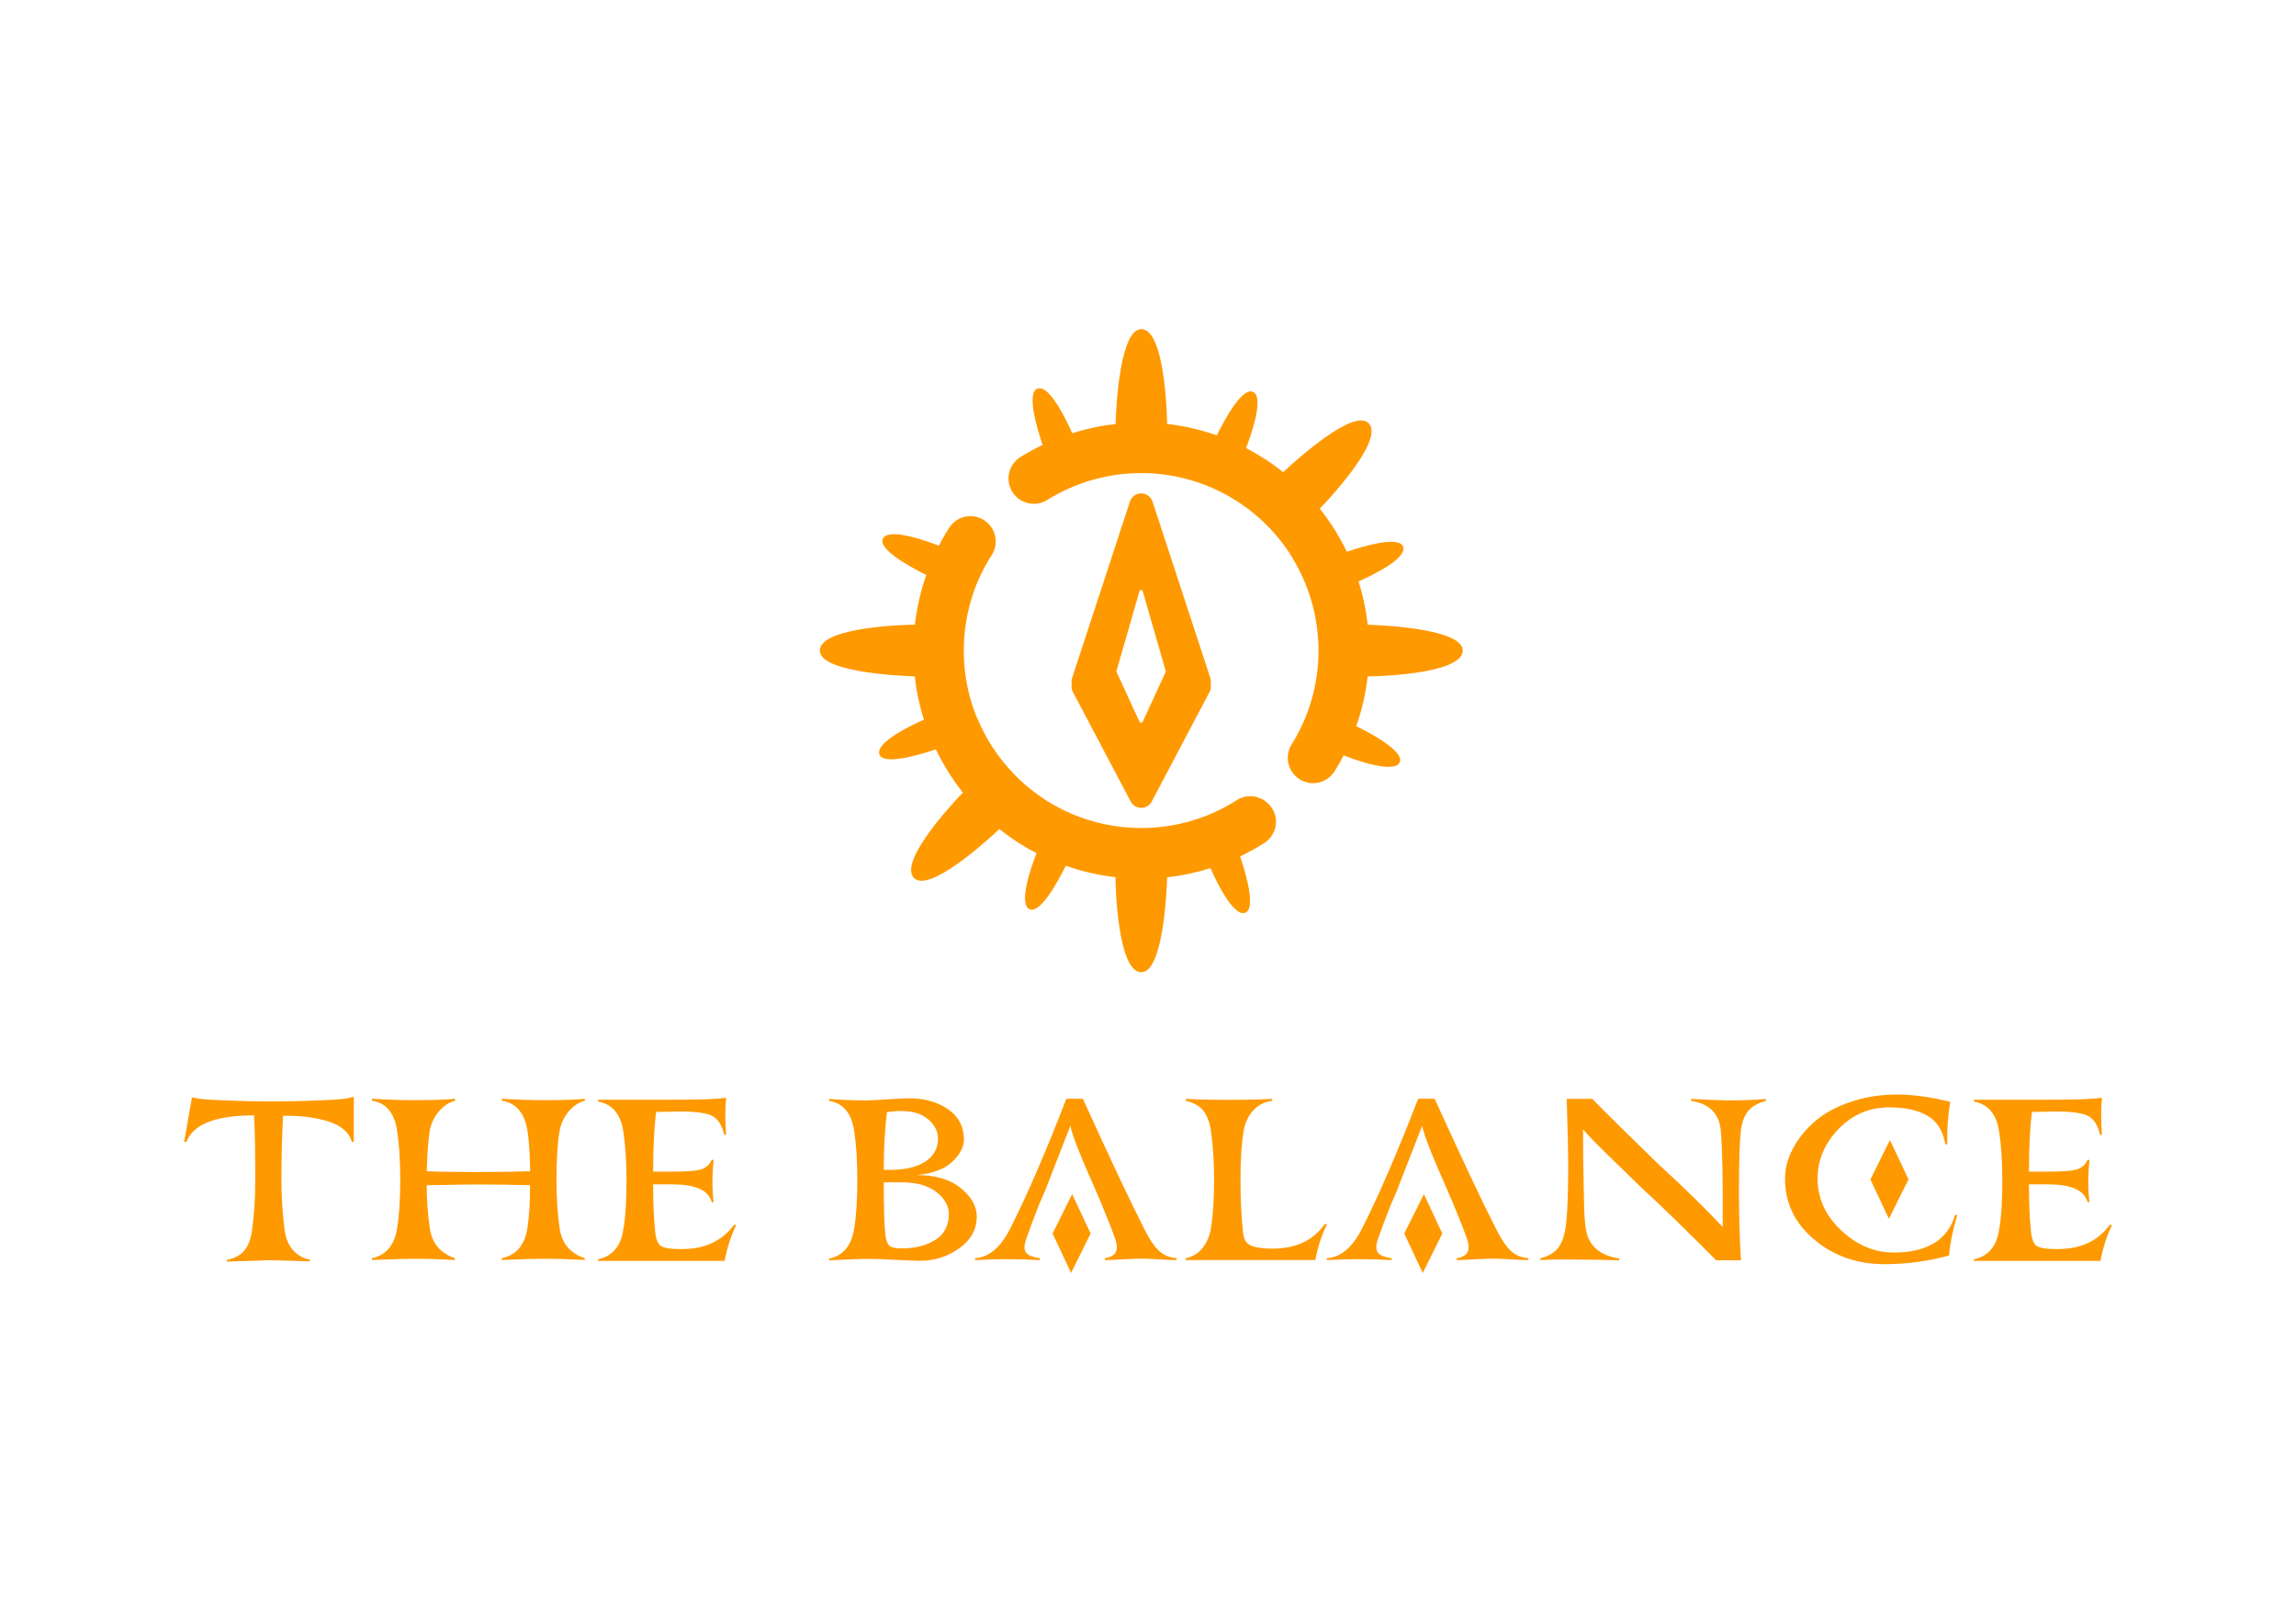 <?xml version="1.0" encoding="utf-8"?>
<!-- Generator: Adobe Illustrator 25.4.1, SVG Export Plug-In . SVG Version: 6.00 Build 0)  -->
<svg version="1.1" id="Layer_1" xmlns="http://www.w3.org/2000/svg" xmlns:xlink="http://www.w3.org/1999/xlink" x="0px" y="0px"
	 viewBox="0 0 1947.5 1358.6" style="enable-background:new 0 0 1947.5 1358.6;" xml:space="preserve">
<style type="text/css">
	.st0{fill:#FF9900;}
	.st1{fill:#FFFFFF;}
	.st2{fill:#2D251E;}
	.st3{clip-path:url(#SVGID_00000116230689329628289410000006558847841613867957_);}
	.st4{clip-path:url(#SVGID_00000170261429797584671260000014925737295879243949_);}
	.st5{clip-path:url(#SVGID_00000062164128859496052210000008368364454109425796_);}
	.st6{clip-path:url(#SVGID_00000136413206696944922770000011473155450950286977_);}
	.st7{opacity:0.4;fill:#FF9900;}
</style>
<path class="st0" d="M1049,678.6c-24.2,15.5-52.2,23.6-81,23.6c-41.2,0-80.3-16.8-108.6-46.4c0-0.1,0-0.1,0-0.1
	c-12.8-13.3-23.1-29-30.3-46.3c0,0.1-0.1,0.1-0.1,0.1c-0.3-0.7-0.6-1.5-0.9-2.2c-7.1-17.7-10.6-36.4-10.6-55.6
	c0-28.8,8.2-56.9,23.7-81c6.4-10,3.5-23.2-6.5-29.6c-10-6.4-23.2-3.5-29.6,6.5c-3.2,4.9-6.1,10-8.7,15.2c-9.4-3.7-43.2-16-47.6-5.8
	c-3.9,9.1,23.9,24.2,36.9,30.6c-4.8,13.6-8,27.8-9.7,42.2h-2.7c0,0-77.9,1.2-77.9,21.9c0,17.8,63,21.3,80.5,21.9
	c1.4,12.5,4,24.8,7.8,36.7c-9.3,4.1-41.8,19.3-37.7,29.6c3.7,9.3,34,0.2,47.8-4.4c6.3,13,13.9,25.3,23,36.7l-1.9,1.9
	c0,0-54.2,55.9-39.6,70.5c12.6,12.6,59.6-29.5,72.4-41.5c9.8,7.8,20.4,14.7,31.5,20.4c-3.7,9.4-16,43.2-5.8,47.6
	c9.1,3.9,24.2-23.9,30.6-36.9c13.6,4.8,27.7,8,42.2,9.7v2.7c0,0,1.2,77.9,21.9,77.9c17.8,0,21.3-63,21.9-80.5
	c12.5-1.4,24.8-4,36.7-7.8c4.1,9.2,19.3,41.9,29.6,37.8c9.3-3.7,0.2-34-4.4-47.7c7-3.4,13.9-7.2,20.5-11.4
	c10-6.4,12.9-19.7,6.5-29.6C1072.2,675.2,1059,672.2,1049,678.6"/>
<path class="st0" d="M968.1,279.1c-17.8,0-21.3,63-21.9,80.5c-12.5,1.4-24.8,4-36.7,7.8c-4.1-9.3-19.3-41.9-29.6-37.8
	c-9.3,3.7-0.2,34,4.4,47.7c-6.4,3.1-12.7,6.5-18.8,10.3c-10,6.3-13.1,19.5-6.8,29.6c6.3,10,19.5,13.1,29.6,6.8
	c23.9-14.9,51.4-22.8,79.7-22.8c52.5,0,101.3,27.5,128.5,72.2c0,0.1,0,0.1,0,0.2c12.8,21.1,20.6,45.5,21.7,71.7
	c0-0.1,0.1-0.1,0.1-0.2c0.1,2.2,0.1,4.3,0.1,6.5c0,28.3-7.9,55.9-22.8,79.7c-6.3,10-3.2,23.3,6.8,29.6c3.5,2.2,7.5,3.3,11.4,3.3
	c7.1,0,14.1-3.6,18.2-10.1c2.8-4.4,5.3-8.9,7.7-13.5c9.4,3.7,43.2,16,47.6,5.8c3.9-9.1-23.9-24.2-36.9-30.6
	c4.8-13.6,8-27.8,9.7-42.2h2.7c0,0,77.9-1.2,77.9-21.9c0-17.8-63-21.3-80.6-21.9c-1.4-12.5-4-24.8-7.8-36.7
	c9.2-4.1,41.9-19.3,37.8-29.6c-3.7-9.3-34-0.2-47.7,4.4c-1.8-3.7-3.6-7.3-5.6-10.8c0,0,0,0,0,0c-5.1-9.1-11-17.8-17.4-25.8l1.9-1.9
	c0,0,54.2-55.9,39.6-70.5c-12.6-12.6-59.7,29.6-72.5,41.5c-9.8-7.8-20.3-14.6-31.5-20.4c3.6-9.3,16-43.3,5.8-47.7
	c-9.2-4-24.2,24-30.6,36.9c-13.5-4.8-27.7-8-42.2-9.7V357C989.9,357,988.7,279.1,968.1,279.1"/>
<path class="st0" d="M909.8,586.4l49,92.8c1.7,3.6,5.3,5.9,9.2,5.9c3.9,0,7.6-2.3,9.2-5.9l49-92.8c0.9-2,1.2-4.2,0.7-6.3
	c0.4-1.8,0.3-3.7-0.4-5.5l-49-149.5c-1.4-4-5.3-6.7-9.5-6.7c-4.3,0-8.1,2.7-9.5,6.7l-49,149.5c-0.7,1.8-0.8,3.7-0.4,5.5
	C908.6,582.3,908.9,584.4,909.8,586.4 M988.7,569.9L969.3,612c-0.2,0.5-0.8,0.9-1.4,0.9c-0.6,0-1.1-0.3-1.4-0.9l-19.4-42.1
	c-0.2-0.4-0.2-0.8,0-1.1l19.4-67.4c0.2-0.6,0.8-1,1.4-1c0.6,0,1.2,0.4,1.4,1l19.4,67.4C988.9,569.1,988.9,569.5,988.7,569.9"/>
<g>
	<path class="st0" d="M192.5,1069.9v-1.5c6.3-1.2,11.2-3.7,14.6-7.7c3.4-3.9,5.7-9.8,6.7-17.6c1.8-13.1,2.7-27,2.7-41.9
		c0-25.2-0.3-43.6-1-55.3c-32.6,0-51.7,7.5-57.4,22.5h-1.9l6.6-37.6h1.9c0.9,0.9,8.8,1.7,23.6,2.3c14.8,0.6,28,1,39.7,1
		c13.8,0,28.7-0.3,44.7-1c16-0.6,24.5-1.6,25.5-2.7h1.9v38h-1.6c-2.3-8-8.9-13.8-19.8-17.3c-10.9-3.5-23.7-5.1-38.6-4.9
		c-0.9,16.9-1.4,35.2-1.4,54.9c0,13.5,0.9,27.4,2.7,41.9c0.9,7,3.2,12.6,7,17c3.7,4.3,8.5,7.1,14.4,8.2v1.5c-19.4-0.6-31-1-34.9-1
		C223.7,1069,211.9,1069.3,192.5,1069.9"/>
	<path class="st0" d="M362,993.3c9.6,0.4,23.9,0.6,43.1,0.6c14.9,0,29.7-0.2,44.6-0.6c-0.3-14.9-1-26.4-2.3-34.5
		c-2.5-15-9.7-23.5-21.7-25.4v-1.6c13.2,0.8,25,1.2,35.3,1.2c15.6,0,27.4-0.4,35.1-1.2v1.6c-5.2,1.4-9.7,4.5-13.7,9.1
		c-3.9,4.7-6.5,10.1-7.7,16.3c-1.8,10.2-2.7,24.1-2.7,41.7c0,15.4,0.9,29.2,2.7,41.3c1.9,12.8,9.1,21.2,21.3,25.2v1.5
		c-11-0.6-22.7-1-35.1-1c-5.4,0-17.2,0.3-35.3,1v-1.5c12.2-2.5,19.4-10.9,21.7-25.2c1.6-9.8,2.3-22,2.3-36.7
		c-14.6-0.4-29.2-0.6-43.6-0.6c-4.4,0-9.1,0-14,0.1c-4.9,0.1-10.3,0.2-16.3,0.3c-5.9,0.1-10.5,0.2-13.8,0.2
		c0,12.4,0.9,24.6,2.7,36.7c1.9,12.7,9.1,21.1,21.3,25.2v1.5c-11.3-0.6-22.9-1-34.9-1c-5.6,0-17.4,0.3-35.5,1v-1.5
		c11.9-2.5,19-10.9,21.3-25.2c1.8-10.6,2.7-24.4,2.7-41.3c0-16.3-0.9-30.2-2.7-41.7c-2.2-15-9.3-23.5-21.3-25.4v-1.6
		c13.4,0.8,25.3,1.2,35.5,1.2c15.5,0,27.2-0.4,34.9-1.2v1.6c-5,1.4-9.6,4.5-13.6,9.1c-4,4.7-6.6,10.1-7.8,16.3
		C363.2,967.7,362.3,979.2,362,993.3"/>
	<path class="st0" d="M507.3,1069.4v-1.5c5.6-1,10.2-3.6,14.1-7.8c3.8-4.1,6.2-10,7.3-17.5c1.8-9.8,2.7-23.7,2.7-41.5
		c0-16.2-0.9-30-2.7-41.5c-2.2-14.7-9.3-23.2-21.3-25.4v-1.6h65.4c20.8,0,35.2-0.5,43.1-1.6c-0.9,9.4-0.9,19.9,0,31.4h-1.6
		c-1.9-8.3-5.4-13.6-10.3-16.1c-4.9-2.5-14.2-3.7-27.7-3.7l-19.8,0.4c-1.7,14.1-2.5,31-2.5,50.6h17.3c11.3,0,19-0.6,23.3-1.9
		c4.3-1.3,7.3-4,9.1-8.1h1.6c-1.3,13.1-1.3,25,0,35.9h-1.6c-2.6-10.1-13.8-15.1-33.8-15.1h-15.9c0,14.9,0.5,27.7,1.6,38.6
		c0.5,6.9,2,11.3,4.5,13.3c2.5,2,8.3,3,17.7,3c19.7,0.1,34.6-6.7,44.8-20.6h1.9c-4.5,9.4-7.8,19.7-9.9,30.6H507.3z"/>
	<path class="st0" d="M777.5,996.5c16,0,28.5,3.7,37.5,11.1c9,7.4,13.5,15.4,13.5,24.1c0,10.9-5,19.9-15,27
		c-10,7.1-21.1,10.6-33.3,10.5c-4.4,0-11.2-0.3-20.5-0.8c-9.2-0.5-16.4-0.8-21.4-0.8c-7.9,0-19.6,0.4-35.1,1.2v-1.4
		c11.9-2.5,19-10.9,21.3-25.4c1.8-10.6,2.7-24.4,2.7-41.3c0-16.3-0.9-30.2-2.7-41.7c-2.2-15-9.3-23.5-21.3-25.4v-1.6
		c11.4,0.8,21.8,1.2,31.2,1.2c3.9,0,10.1-0.3,18.5-0.9c8.5-0.6,14.6-0.9,18.3-0.9c12.7,0,23.5,3,32.4,8.9c8.9,5.9,13.6,14.2,14,24.8
		c0.3,6.9-2.9,13.5-9.6,19.9C801.4,991.4,791.2,995.2,777.5,996.5 M765.1,942.2c-4.7,0-8.9,0.3-12.8,1c-1.8,14.5-2.7,30.8-2.7,48.9
		h5.4c12.7,0,22.6-2.3,29.8-7c7.2-4.7,10.8-11.1,10.8-19.4c0-6.2-2.7-11.7-8.2-16.4C781.8,944.6,774.4,942.2,765.1,942.2
		 M765.5,1002.7h-15.9c0,22.5,0.5,37.4,1.4,44.6c0.6,4.9,1.9,8.1,3.8,9.4c1.9,1.4,5.1,2,9.6,2c11.9,0,21.6-2.4,29.1-7.3
		c7.5-4.8,11.3-12.1,11.3-21.8c0-6.9-3.5-13.1-10.4-18.6C787.4,1005.5,777.8,1002.7,765.5,1002.7"/>
	<path class="st0" d="M929.6,1010c-13.2-29.6-20.4-48-21.7-55.3l-21.7,55.7l-4.9,11.3c-4.7,11.9-8.2,21.4-10.7,28.5
		c-1.9,5.2-2.1,9.1-0.6,11.6c1.6,2.6,5.6,4.3,12,5.2v1.6c-18.8-1-37.1-1-54.9,0v-1.6c11.8-0.8,21.7-9.1,29.7-25
		c14.1-27.7,30-64.4,47.7-110.2h14c22.8,50.2,40.1,86.9,52,110.2c3.9,7.9,7.8,13.9,11.8,18c4,4.1,9.2,6.5,15.7,7v1.6
		c-2.8,0-7.7-0.2-14.5-0.6c-6.9-0.4-12.2-0.6-16.1-0.6c-3.5,0-8.7,0.2-15.5,0.6c-6.9,0.4-11.8,0.6-14.7,0.6v-1.6
		c5.2-0.8,8.3-2.7,9.5-5.9c1.2-3.2,0.6-7.4-1.6-12.7c-1.3-3.9-4.8-12.9-10.7-27.2"/>
	<path class="st0" d="M1115.7,1068.6h-110v-1.5c5.9-1.3,10.7-4.2,14.4-8.8c3.6-4.6,5.9-10.1,7-16.4c1.8-11.2,2.7-25.2,2.7-41.9
		c0-14.7-0.9-28.4-2.7-41.1c-1-7-3.1-12.5-6.2-16.7c-3.1-4.1-8.1-7-15.1-8.7v-1.6c7.9,0.5,19.7,0.8,35.5,0.8
		c17.6,0,30.2-0.3,37.8-0.8v1.6c-6.2,0.8-11.5,3.4-15.8,7.9c-4.3,4.5-7.1,10.3-8.4,17.6c-1.8,10.3-2.7,24.1-2.7,41.1
		c0,18.1,0.8,33.5,2.3,46.2c0.6,5.2,3,8.6,7.1,10.2c4.1,1.6,9.9,2.4,17.6,2.4c19.9,0,34.7-6.9,44.4-20.8h2.1
		C1121,1047.4,1117.7,1057.6,1115.7,1068.6"/>
	<path class="st0" d="M1306.5,1068.6v-1.5c6.6-1.7,11.5-4.4,14.6-8.2c3.2-3.7,5.4-9.4,6.7-16.9c1.3-7.6,2.1-21.7,2.3-42.1
		c0.1-6.7,0.1-13.9,0-21.4c-0.1-7.6-0.3-16-0.6-25.2c-0.3-9.2-0.5-16.4-0.6-21.4h21.7c4.4,4.6,12.6,12.8,24.6,24.6
		c12,11.7,22.3,21.8,30.9,30.2c23.2,21.3,41.6,39.3,55.1,53.9c0.3-40.2-0.3-67.4-1.6-81.7c-1.3-14.5-9.7-23-25.2-25.3v-1.6
		c16.3,0.8,27.3,1.2,33,1.2c11,0,21.1-0.4,30.5-1.2v1.6c-7,1.8-12.1,4.8-15.3,8.9c-3.2,4.1-5.2,9.6-6,16.5c-1,9.1-1.6,26-1.6,50.8
		c0,21.2,0.6,40.9,1.7,59h-21c-28.4-28.5-49.3-48.8-62.7-60.9c-9.3-9-19.1-18.5-29.4-28.6c-10.3-10-17.3-17.3-20.8-21.6
		c0,19,0.1,33.2,0.4,42.7c0.1,3,0.2,7.4,0.3,13.3c0.1,5.9,0.2,11.1,0.4,15.6c0.2,4.5,0.6,8.9,1.3,13c2.1,14,11.5,22.3,28.3,25v1.5
		c-11.6-0.4-23.4-0.6-35.3-0.6C1324,1068,1313.4,1068.2,1306.5,1068.6"/>
	<path class="st0" d="M1514.1,999.6c0-8.7,2.2-17.2,6.7-25.6c4.5-8.4,10.6-16,18.5-22.9c7.9-6.9,18-12.4,30.3-16.6
		c12.3-4.2,25.6-6.3,40-6.3c12.8,0,27.7,2.1,44.6,6.2c-1.9,11.6-2.8,23.7-2.5,36.1h-1.6c-2.1-11.6-7.2-19.8-15.4-24.4
		c-8.2-4.7-19-7-32.3-7c-16.8,0-31.1,6.1-43,18.4c-11.8,12.3-17.7,26.3-17.7,42.1c0,16.6,6.6,31.1,19.9,43.7
		c13.3,12.6,28.2,18.9,44.7,18.9c28.3,0,45.7-10.6,52-31.8h1.9c-3.9,13.1-6.2,24.5-7,34.3c-16.8,4.7-34.3,7.1-52.6,7.4
		c-24.3,0.3-44.8-6.6-61.5-20.7C1522.4,1037.5,1514.1,1020.2,1514.1,999.6"/>
	<path class="st0" d="M1674.3,1069.4v-1.5c5.6-1,10.2-3.6,14.1-7.8c3.8-4.1,6.2-10,7.3-17.5c1.8-9.8,2.7-23.7,2.7-41.5
		c0-16.2-0.9-30-2.7-41.5c-2.2-14.7-9.3-23.2-21.3-25.4v-1.6h65.4c20.8,0,35.2-0.5,43.1-1.6c-0.9,9.4-0.9,19.9,0,31.4h-1.6
		c-1.9-8.3-5.4-13.6-10.3-16.1c-4.9-2.5-14.2-3.7-27.7-3.7l-19.8,0.4c-1.7,14.1-2.5,31-2.5,50.6h17.3c11.3,0,19-0.6,23.3-1.9
		c4.3-1.3,7.3-4,9.1-8.1h1.6c-1.3,13.1-1.3,25,0,35.9h-1.6c-2.6-10.1-13.8-15.1-33.8-15.1h-15.9c0,14.9,0.5,27.7,1.6,38.6
		c0.5,6.9,2,11.3,4.5,13.3c2.5,2,8.3,3,17.7,3c19.7,0.1,34.6-6.7,44.8-20.6h1.9c-4.5,9.4-7.8,19.7-9.9,30.6H1674.3z"/>
	<polygon class="st0" points="909.4,1012.7 892.8,1046.1 908.5,1079.5 925.1,1046.1 	"/>
	<path class="st0" d="M1228,1010c-13.2-29.6-20.4-48-21.7-55.3l-21.7,55.7l-4.9,11.3c-4.7,11.9-8.2,21.4-10.7,28.5
		c-1.9,5.2-2.1,9.1-0.6,11.6c1.6,2.6,5.6,4.3,12,5.2v1.6c-18.8-1-37.1-1-54.9,0v-1.6c11.8-0.8,21.7-9.1,29.7-25
		c14.1-27.7,30-64.4,47.7-110.2h14c22.8,50.2,40.1,86.9,52,110.2c3.9,7.9,7.8,13.9,11.8,18c4,4.1,9.2,6.5,15.7,7v1.6
		c-2.8,0-7.7-0.2-14.5-0.6c-6.9-0.4-12.2-0.6-16.1-0.6c-3.5,0-8.7,0.2-15.5,0.6c-6.9,0.4-11.8,0.6-14.7,0.6v-1.6
		c5.2-0.8,8.3-2.7,9.5-5.9c1.2-3.2,0.6-7.4-1.6-12.7c-1.3-3.9-4.8-12.9-10.7-27.2"/>
	<polygon class="st0" points="1207.8,1012.7 1191.1,1046.1 1206.8,1079.5 1223.4,1046.1 	"/>
	<polygon class="st0" points="1603.1,966.8 1586.5,1000.2 1602.2,1033.6 1618.8,1000.2 	"/>
</g>
</svg>
